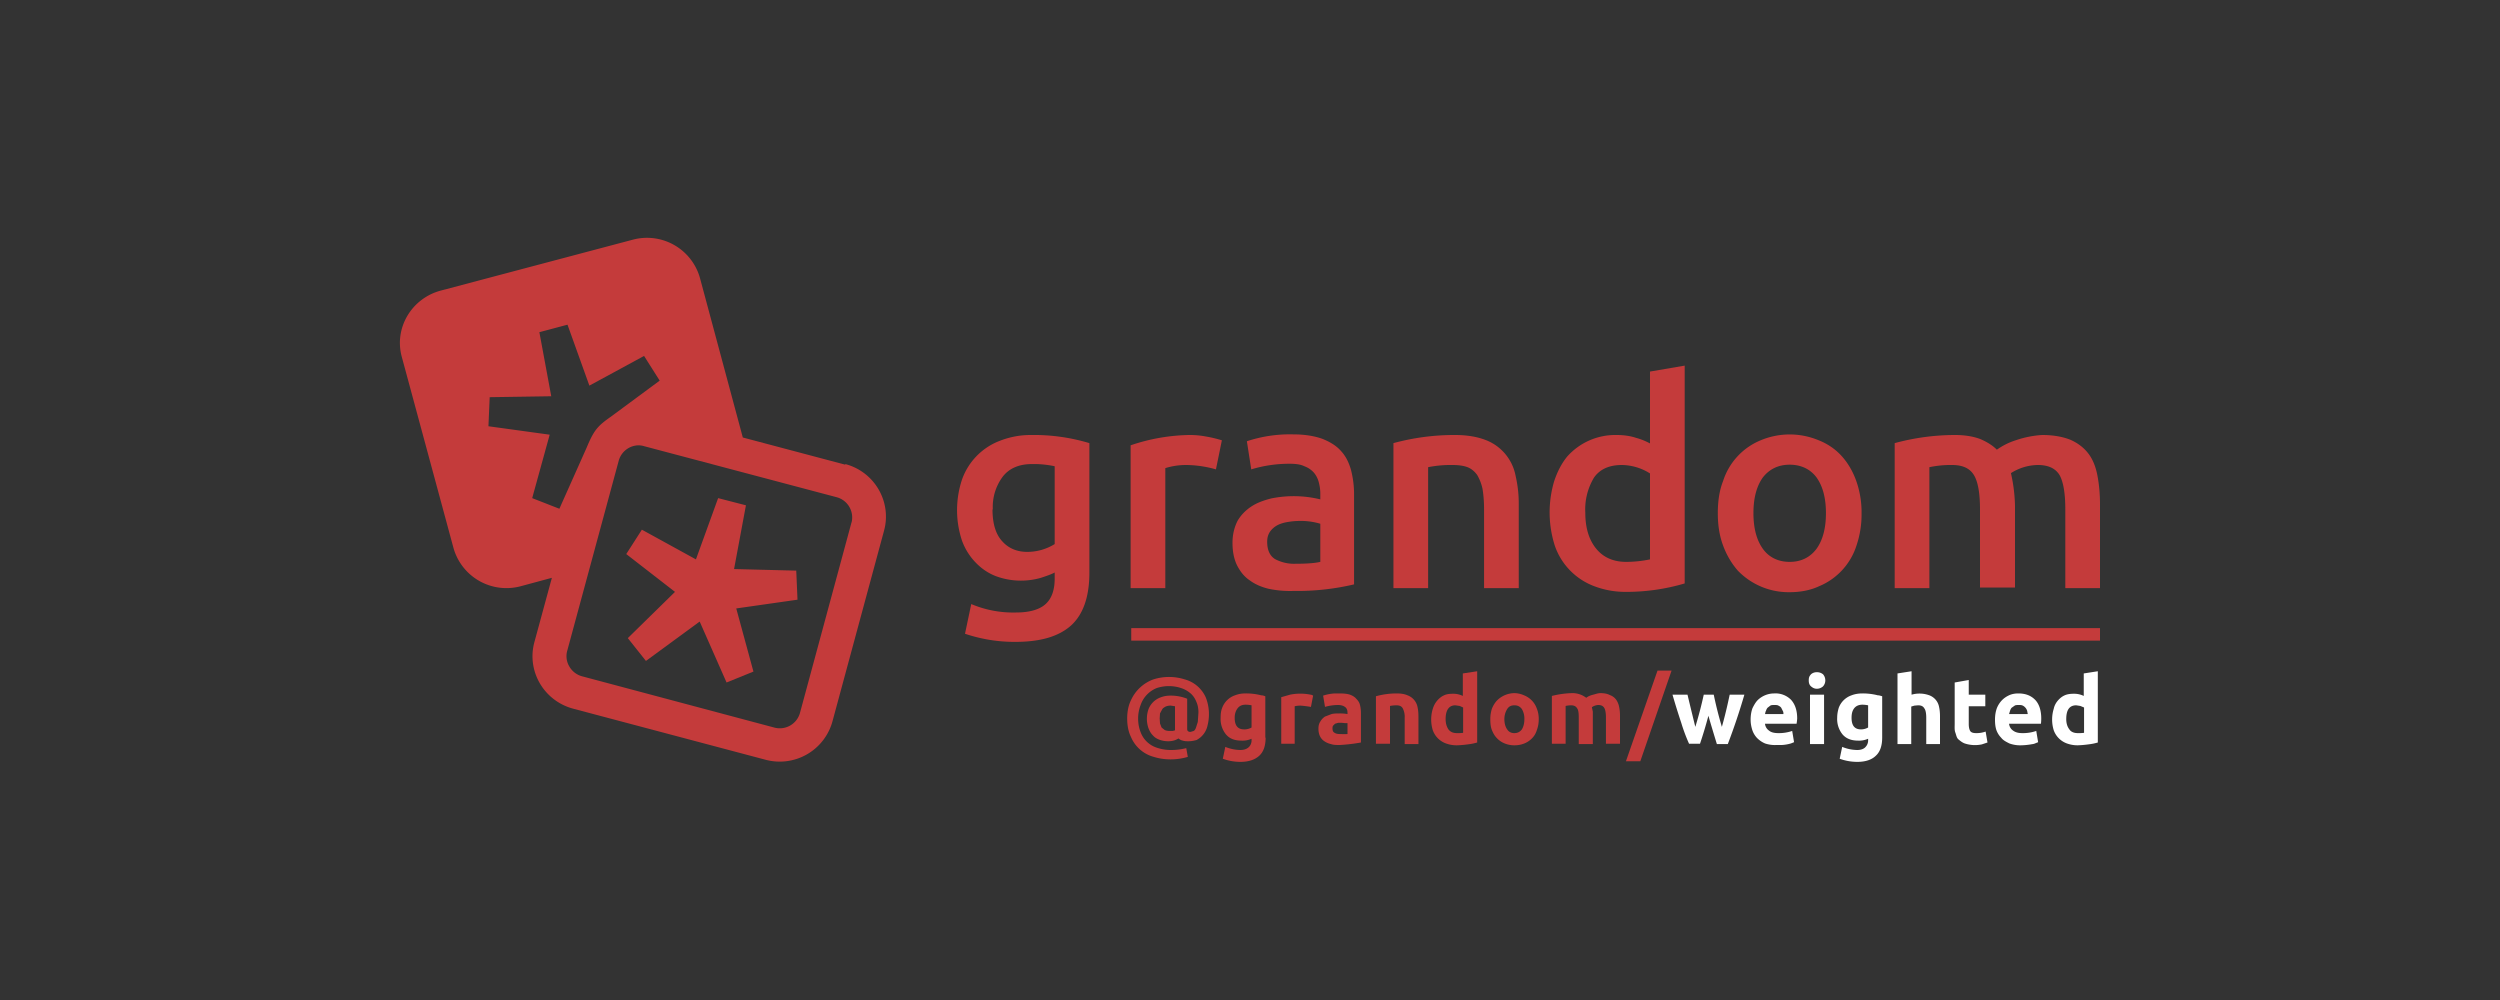 <svg xmlns="http://www.w3.org/2000/svg" viewBox="0 0 800 320"><rect x="0" y="0" width="800" height="320" fill="#333333" stroke="none"/><path fill="#c43b3b" d="M380.3 237.2c-.6 0-1.2 0-1.8-.2-.6-.1-1-.4-1.4-.7-.9.6-2 .9-3.3.9-1 0-2-.2-2.8-.5-.8-.3-1.5-.7-2.1-1.4-.6-.6-1-1.3-1.4-2.3a9.3 9.3 0 0 1 0-6 6.5 6.5 0 0 1 3.8-3.8c1-.4 2-.6 3.2-.6a13.9 13.9 0 0 1 5.4 1v9.4c0 .5 0 .8.3 1s.4.2.8.2l1-.3c.3-.2.5-.5.7-1l.6-1.9.2-3c0-1.3-.2-2.4-.7-3.5-.4-1-1-1.9-1.8-2.6a8.7 8.7 0 0 0-3-1.7 12.4 12.4 0 0 0-7.9 0 9 9 0 0 0-5.1 5.4 12 12 0 0 0-.8 4.3c0 1.7.3 3.1.8 4.4a8.2 8.2 0 0 0 5.3 5c1.2.4 2.7.7 4.3.7a19.6 19.6 0 0 0 5-.6l.5 2.8a19 19 0 0 1-5.5.8c-2 0-3.8-.3-5.4-.8a11 11 0 0 1-7.3-6.4c-.8-1.6-1.2-3.6-1.2-5.9 0-2.2.4-4.2 1.2-5.8a12.6 12.6 0 0 1 7.2-6.7 16.6 16.6 0 0 1 10 0 10.3 10.3 0 0 1 6.8 5.9 14.7 14.7 0 0 1 .5 8.9 6.8 6.8 0 0 1-3.5 4.6c-.7.2-1.6.4-2.6.4Zm-4.3-3.5V226l-1.3-.2a4 4 0 0 0-1.7.3c-.5.3-.9.5-1.1.9l-.7 1.3-.1 1.6.1 1.6.5 1.3 1 .8c.4.2 1 .3 1.6.3h1l.7-.2Zm29 2.3c0 2.7-.7 4.6-2 5.8-1.4 1.3-3.4 2-6.1 2a16.5 16.5 0 0 1-5.6-1l.8-3.8a13.1 13.1 0 0 0 4.8 1c1.3 0 2.2-.4 2.8-1a3 3 0 0 0 .8-2v-.6a7 7 0 0 1-3.2.6c-2.2 0-3.8-.6-5-2a7.8 7.8 0 0 1-1.7-5.3c0-1.2.1-2.2.5-3.2a6.7 6.7 0 0 1 4.1-4 9 9 0 0 1 3.4-.6 19.4 19.4 0 0 1 5 .6c.5 0 1 .2 1.3.3v13.3Zm-9.9-6.3c0 2.5 1 3.7 3 3.7a4.5 4.5 0 0 0 2.4-.6v-7.1a10 10 0 0 0-1.9-.2c-1.2 0-2 .4-2.6 1.2s-.9 1.8-.9 3Zm24.3-3.5a33.4 33.4 0 0 0-3.2-.4 8 8 0 0 0-1.9.2v12H410v-14.9l2.8-.8a16.4 16.4 0 0 1 6.6 0c.3 0 .6.2.8.3l-.7 3.6Zm9.3-4.3c1.3 0 2.4.1 3.3.4.8.3 1.5.7 2 1.3.6.6 1 1.2 1.2 2 .2.8.3 1.7.3 2.7v9.3a54.9 54.9 0 0 1-6.8.8c-1 0-2 0-2.8-.3a6 6 0 0 1-2.1-.9 4 4 0 0 1-1.4-1.6c-.3-.6-.5-1.4-.5-2.4s.2-1.7.6-2.3c.4-.7.9-1.2 1.5-1.6l2.1-.8c.8-.2 1.6-.2 2.5-.2a14.1 14.1 0 0 1 2.6.2v-.4c0-.8-.2-1.4-.7-1.8s-1.2-.7-2.4-.7a15.4 15.4 0 0 0-4.1.6l-.6-3.6a15 15 0 0 1 3.7-.7h1.6Zm.3 13a25.3 25.3 0 0 0 2.2 0v-3.5h-.8l-1-.1h-1.2l-1 .3-.6.6c-.2.3-.2.5-.2.9 0 .7.2 1.2.7 1.4.4.3 1 .4 2 .4Zm11.3-12.1a24.9 24.9 0 0 1 6.7-.9c1.4 0 2.5.2 3.4.6a5 5 0 0 1 3.2 3.7c.2.9.3 1.9.3 3v8.9h-4.4v-8.4a6 6 0 0 0-.6-3c-.4-.7-1-1-2.1-1a12.3 12.3 0 0 0-2 .2V238h-4.5v-15.3Zm32.4 14.8a17.3 17.3 0 0 1-3 .6 33 33 0 0 1-3.5.3 10 10 0 0 1-3.5-.6 7 7 0 0 1-4.2-4.2 11.7 11.7 0 0 1 0-6.9c.3-1 .8-1.9 1.4-2.6.6-.7 1.3-1.3 2.2-1.7.8-.4 1.8-.5 3-.5a7 7 0 0 1 3 .7v-7.2l4.6-.7v22.8Zm-10.1-7.5c0 1.3.3 2.4.9 3.3.6.8 1.5 1.2 2.7 1.2a12.7 12.7 0 0 0 2-.1v-8.1l-1.1-.5-1.4-.2c-2 0-3.1 1.5-3.1 4.4Zm29.8 0c0 1.3-.2 2.4-.6 3.5-.3 1-.8 1.9-1.5 2.6a7 7 0 0 1-2.5 1.7c-1 .4-2 .6-3.2.6a8 8 0 0 1-3.1-.6 7 7 0 0 1-2.5-1.7c-.7-.7-1.2-1.6-1.6-2.6s-.5-2.2-.5-3.5.2-2.3.5-3.3c.4-1 1-2 1.7-2.7a8 8 0 0 1 5.6-2.3 8 8 0 0 1 3 .7 7.1 7.1 0 0 1 4.1 4.3c.4 1 .6 2.1.6 3.3Zm-4.6 0a6 6 0 0 0-.8-3.2c-.6-.8-1.3-1.2-2.4-1.2s-1.8.4-2.3 1.2-.9 1.9-.9 3.2.3 2.5.9 3.3c.5.8 1.3 1.2 2.3 1.2s1.8-.4 2.4-1.2c.5-.8.8-1.9.8-3.3Zm17.4-.4c0-1.4-.1-2.5-.5-3-.4-.7-1-1-2-1a8.8 8.8 0 0 0-1.7.2V238h-4.4v-15.3a29.5 29.5 0 0 1 6.5-.9 7.2 7.2 0 0 1 4.5 1.5c.6-.5 1.4-.8 2.2-1s1.6-.5 2.3-.5c1.2 0 2.3.2 3 .6.9.3 1.5.8 2 1.4a6 6 0 0 1 1 2.3c.2.9.3 1.9.3 3v8.9h-4.5v-8.4c0-1.4-.2-2.5-.5-3-.4-.7-1-1-2-1a4 4 0 0 0-1 .2 4 4 0 0 0-1 .5l.3 1.4v10.4h-4.5v-8.4Zm19.8 13.9h-4.7l10.1-29h4.5l-10 29Z"/><path fill="#fff" d="M546.7 229a140.3 140.3 0 0 1-2.7 9h-3.5a55.9 55.9 0 0 1-2.5-6.7 228.3 228.3 0 0 1-2.8-9h4.8a1525.8 1525.8 0 0 0 2.5 10.3 127.8 127.8 0 0 0 2.7-10.3h3.2a124.1 124.1 0 0 0 2.6 10.3 140 140 0 0 0 2-8l.5-2.3h4.7a203.8 203.8 0 0 1-5.3 15.8h-3.5a588.4 588.4 0 0 1-2.7-9Zm13.5 1.3c0-1.4.2-2.6.6-3.7.5-1 1-1.9 1.7-2.6a7.6 7.6 0 0 1 5.2-2.1 7 7 0 0 1 5.4 2c1.3 1.4 2 3.4 2 6a14 14 0 0 1-.2 1.7h-10.1a3 3 0 0 0 1.3 2.2c.7.6 1.8.8 3 .8a13 13 0 0 0 4.4-.7l.6 3.6-1 .4a12.6 12.6 0 0 1-2.9.5h-1.7a10 10 0 0 1-3.7-.5 8 8 0 0 1-2.6-1.8 6.8 6.8 0 0 1-1.5-2.6c-.3-1-.5-2-.5-3.2Zm10.5-1.7c0-.4 0-.8-.2-1.1l-.5-1c-.2-.3-.5-.5-.9-.7-.3-.2-.8-.2-1.3-.2s-1 0-1.3.2l-.9.7a3 3 0 0 0-.5 1c-.2.3-.2.7-.3 1h5.9Zm13.4-10.9c0 .8-.3 1.5-.8 2-.5.4-1.1.7-1.9.7s-1.3-.3-1.8-.7c-.6-.5-.8-1.1-.8-2s.2-1.4.8-2c.5-.4 1.1-.6 1.8-.6s1.4.2 2 .7c.4.5.7 1.1.7 2Zm-.4 20.4h-4.5v-15.8h4.5V238Zm18.6-2.1c0 2.7-.7 4.6-2 5.8-1.3 1.3-3.3 2-6 2a16.5 16.5 0 0 1-5.6-1l.8-3.8a13 13 0 0 0 4.8 1c1.3 0 2.2-.4 2.7-1a3 3 0 0 0 .8-2v-.6a7.1 7.1 0 0 1-3.2.6c-2.1 0-3.8-.6-5-2a7.8 7.8 0 0 1-1.7-5.3c0-1.2.2-2.2.5-3.2a6.7 6.7 0 0 1 4.1-4c1-.4 2.2-.6 3.4-.6a19.4 19.4 0 0 1 5 .6c.5 0 1 .2 1.4.3v13.3Zm-9.8-6.3c0 2.5 1 3.7 3 3.7a4.5 4.5 0 0 0 2.3-.6v-7.1a10 10 0 0 0-1.8-.2c-1.2 0-2.1.4-2.7 1.2s-.8 1.8-.8 3Zm14.7 8.3v-22.5l4.5-.7v7.5a9.2 9.2 0 0 1 5.7.2 5 5 0 0 1 2 1.4 5 5 0 0 1 1.1 2.3c.2.9.3 1.9.3 3v8.9h-4.4v-8.4c0-1.4-.2-2.5-.6-3-.4-.7-1-1-2-1l-1.2.1-1 .3v12h-4.4Zm18.3-19.6 4.5-.8v4.7h5.3v3.7H630v5.6c0 .9.1 1.6.4 2.2s1 .8 2 .8a8.5 8.5 0 0 0 3-.5l.6 3.5-1.8.6a10.5 10.5 0 0 1-5.5-.3c-.8-.3-1.4-.8-2-1.3s-.7-1.4-1-2.2-.2-1.8-.2-2.8v-13.2Zm12.9 11.9c0-1.4.2-2.6.6-3.7.4-1 1-1.9 1.7-2.6s1.5-1.2 2.4-1.6c1-.4 1.9-.5 2.8-.5 2.3 0 4 .7 5.3 2s2 3.4 2 6a14 14 0 0 1-.1 1.7h-10.2a3 3 0 0 0 1.3 2.2c.8.6 1.8.8 3 .8a13 13 0 0 0 4.4-.7l.6 3.6-1 .4c-.4.2-.8.2-1.3.3a21.8 21.8 0 0 1-3.2.3 10 10 0 0 1-3.7-.6c-1-.5-2-1-2.6-1.8a6.8 6.8 0 0 1-1.6-2.6c-.3-1-.4-2-.4-3.2Zm10.5-1.7-.2-1.1a2.8 2.8 0 0 0-1.4-1.7c-.4-.2-.8-.2-1.3-.2s-1 0-1.3.2l-1 .7a3 3 0 0 0-.5 1l-.3 1h6Zm22.4 9a17.3 17.3 0 0 1-3 .6 32.9 32.9 0 0 1-3.5.3 10 10 0 0 1-3.4-.6 7 7 0 0 1-4.2-4.2 11.7 11.7 0 0 1 0-6.9c.2-1 .7-1.9 1.3-2.6.6-.7 1.3-1.3 2.2-1.7s1.9-.5 3-.5a7 7 0 0 1 3.1.7v-7.2l4.5-.7v22.8Zm-10.1-7.5c0 1.3.3 2.4 1 3.3.5.8 1.5 1.2 2.7 1.2a12.7 12.7 0 0 0 2-.1v-8.1l-1.2-.5-1.3-.2c-2.2 0-3.2 1.5-3.2 4.4Z"/><path fill="#c43b3b" d="M362 201h310v4H362z"/><g fill="#c43b3b"><path d="M348.6 183.3c0 7.7-2 13.3-5.8 16.8-4 3.6-9.9 5.3-17.9 5.3a49.5 49.5 0 0 1-16.1-2.6l2-9.5a34.5 34.5 0 0 0 14.3 2.7c4.5 0 7.7-1 9.6-2.8 1.9-1.8 2.8-4.5 2.8-8.1v-1.9c-1.1.6-2.6 1.1-4.4 1.7a23.1 23.1 0 0 1-14.6-.6c-2.5-1-4.6-2.5-6.4-4.4a19.7 19.7 0 0 1-4.3-7 31 31 0 0 1 .1-19.6 20.6 20.6 0 0 1 12.2-12.3 27 27 0 0 1 10-1.8 61.4 61.4 0 0 1 18.5 2.6v41.5Zm-31-20.3c0 4.7 1.1 8.1 3.2 10.3 2 2.2 4.7 3.3 7.9 3.3a16.6 16.6 0 0 0 8.8-2.5v-24.9a32 32 0 0 0-7.3-.7c-4 0-7.2 1.3-9.3 4a16.2 16.2 0 0 0-3.2 10.5Zm71.5-12.8a35.8 35.8 0 0 0-9.4-1.4 22.4 22.4 0 0 0-6.8 1v38.4h-11.1v-45.7a61.2 61.2 0 0 1 18.7-3.3 27.9 27.9 0 0 1 5.5.5 39.6 39.6 0 0 1 5 1.2l-1.9 9.3Zm24.7-11.2c3.7 0 6.7.5 9.3 1.4 2.5 1 4.5 2.2 6 3.9 1.5 1.6 2.5 3.6 3.2 6 .6 2.3 1 5 1 7.7v29a79.2 79.2 0 0 1-19.4 2.1c-3 .1-5.6-.2-8-.7-2.4-.6-4.4-1.5-6-2.7-1.8-1.2-3-2.8-4-4.7-1-2-1.5-4.4-1.5-7.3 0-2.7.6-5 1.6-7 1.1-1.9 2.6-3.4 4.4-4.6 1.8-1.2 4-2 6.4-2.6a35.9 35.9 0 0 1 15.7.3v-1.9c0-1.2-.2-2.5-.5-3.6a7.6 7.6 0 0 0-1.6-3.1 7.5 7.5 0 0 0-3-2c-1.2-.6-2.8-.8-4.7-.8a41.9 41.9 0 0 0-12.3 1.8l-1.4-9a43.7 43.7 0 0 1 14.8-2.2Zm1 41.4c3.3 0 6-.2 7.7-.6v-12.2a21.7 21.7 0 0 0-6.5-.9 23 23 0 0 0-3.7.3c-1.3.2-2.4.5-3.4 1s-1.8 1.2-2.4 2c-.7 1-1 2-1 3.4 0 2.7.9 4.5 2.5 5.5a13 13 0 0 0 6.7 1.5Zm31.1-38.6a74.3 74.3 0 0 1 19.7-2.6c4 0 7.2.6 9.8 1.6a15.3 15.3 0 0 1 9.6 11.5 39 39 0 0 1 1 9v26.9h-11.1V163c0-2.6-.2-4.8-.5-6.6a15 15 0 0 0-1.7-4.4c-.8-1.1-1.8-2-3.1-2.5s-3-.7-4.8-.7a37 37 0 0 0-7.8.7v38.7h-11.1v-46.4Zm93.2 44.9a65.6 65.6 0 0 1-18.8 2.7 28 28 0 0 1-10.1-1.8 21.2 21.2 0 0 1-12.6-12.8 35 35 0 0 1-.3-20.7c1-3.1 2.4-5.8 4.2-8a20.6 20.6 0 0 1 15.8-6.9c2.3 0 4.4.3 6.2.9a21 21 0 0 1 4.5 1.8v-23l11.1-1.9v69.7Zm-31.8-22.6c0 4.9 1.2 8.7 3.5 11.5 2.3 2.8 5.5 4.2 9.6 4.2a38 38 0 0 0 7.6-.8v-27.5a17.2 17.2 0 0 0-9-2.7c-4 0-7 1.3-8.9 4a19.7 19.7 0 0 0-2.8 11.3Zm88.4.1a31 31 0 0 1-1.6 10.3 21 21 0 0 1-12 13.1c-2.8 1.3-6 1.9-9.4 1.9a22.6 22.6 0 0 1-16.6-6.9c-2-2.3-3.6-5-4.7-8-1.2-3.2-1.7-6.6-1.7-10.4s.5-7.3 1.7-10.3a21 21 0 0 1 12-13 24 24 0 0 1 18.6 0c2.8 1.1 5.3 2.8 7.3 5s3.6 4.9 4.7 8a30 30 0 0 1 1.7 10.3Zm-11.4 0c0-4.8-1-8.6-3-11.4-2-2.7-5-4.1-8.6-4.1s-6.5 1.4-8.6 4.1c-2 2.8-3 6.6-3 11.4 0 4.8 1 8.6 3 11.4 2 2.8 5 4.2 8.6 4.2s6.5-1.4 8.6-4.2c2-2.8 3-6.6 3-11.4Zm49.3-1.2c0-5-.6-8.7-1.9-10.9-1.3-2.2-3.6-3.3-7-3.3a32.8 32.8 0 0 0-7.3.7v38.7h-11.1v-46.4a74 74 0 0 1 19.3-2.6c3.3 0 6 .5 8.1 1.3 2.1.9 3.9 2 5.3 3.4a21.5 21.5 0 0 1 6-3 31.9 31.9 0 0 1 8.5-1.7c3.7 0 6.8.6 9.2 1.6 2.4 1.1 4.3 2.6 5.7 4.5s2.3 4.3 2.8 7 .8 5.7.8 9v26.9h-11.1V163c0-5-.6-8.7-1.8-10.9-1.3-2.2-3.6-3.3-7-3.3a16.4 16.4 0 0 0-8.6 2.6 51.9 51.9 0 0 1 1.3 10.4V188h-11.2v-25Zm-398.7 19.1 3.8-20.4-8.9-2.3-7.1 19.6-17.3-9.5-5 7.8 15.6 12.1-15.1 14.8 5.8 7.3 17.2-12.6 8.6 19.5 8.6-3.5-5.5-20.2 19.6-2.8-.4-9.3-19.9-.5z"/><path d="m270.5 148.7-32.8-8.7L224 89a17.6 17.6 0 0 0-21.5-12.3L141 93c-9.3 2.5-15 12-12.4 21.3l16.5 61a17.6 17.6 0 0 0 21.5 12.3l10-2.7-5.6 20.6c-2.5 9.2 3 18.8 12.5 21.3l61.4 16.3a17.5 17.5 0 0 0 21.5-12.3l16.5-61c2.5-9.2-3-18.8-12.4-21.3Zm-100.2 10.7 5.6-20.3-19.6-2.7.4-9.3 19.7-.3-3.8-20.5 9-2.4 7 19.5 17.5-9.5 5 7.9-15.7 11.6c-4.3 3-5.4 4.4-7.7 9.9l-8.7 19.5-8.7-3.4Zm102.2 7.7-16.5 61a6.7 6.7 0 0 1-8.3 4.7l-61.5-16.4a6.7 6.7 0 0 1-4-3.1 6.4 6.4 0 0 1-.7-5l16.5-60.9a6.7 6.7 0 0 1 6.5-4.9 7 7 0 0 1 1.7.3l61.5 16.3a6.7 6.7 0 0 1 4.8 8.1Z"/></g></svg>
